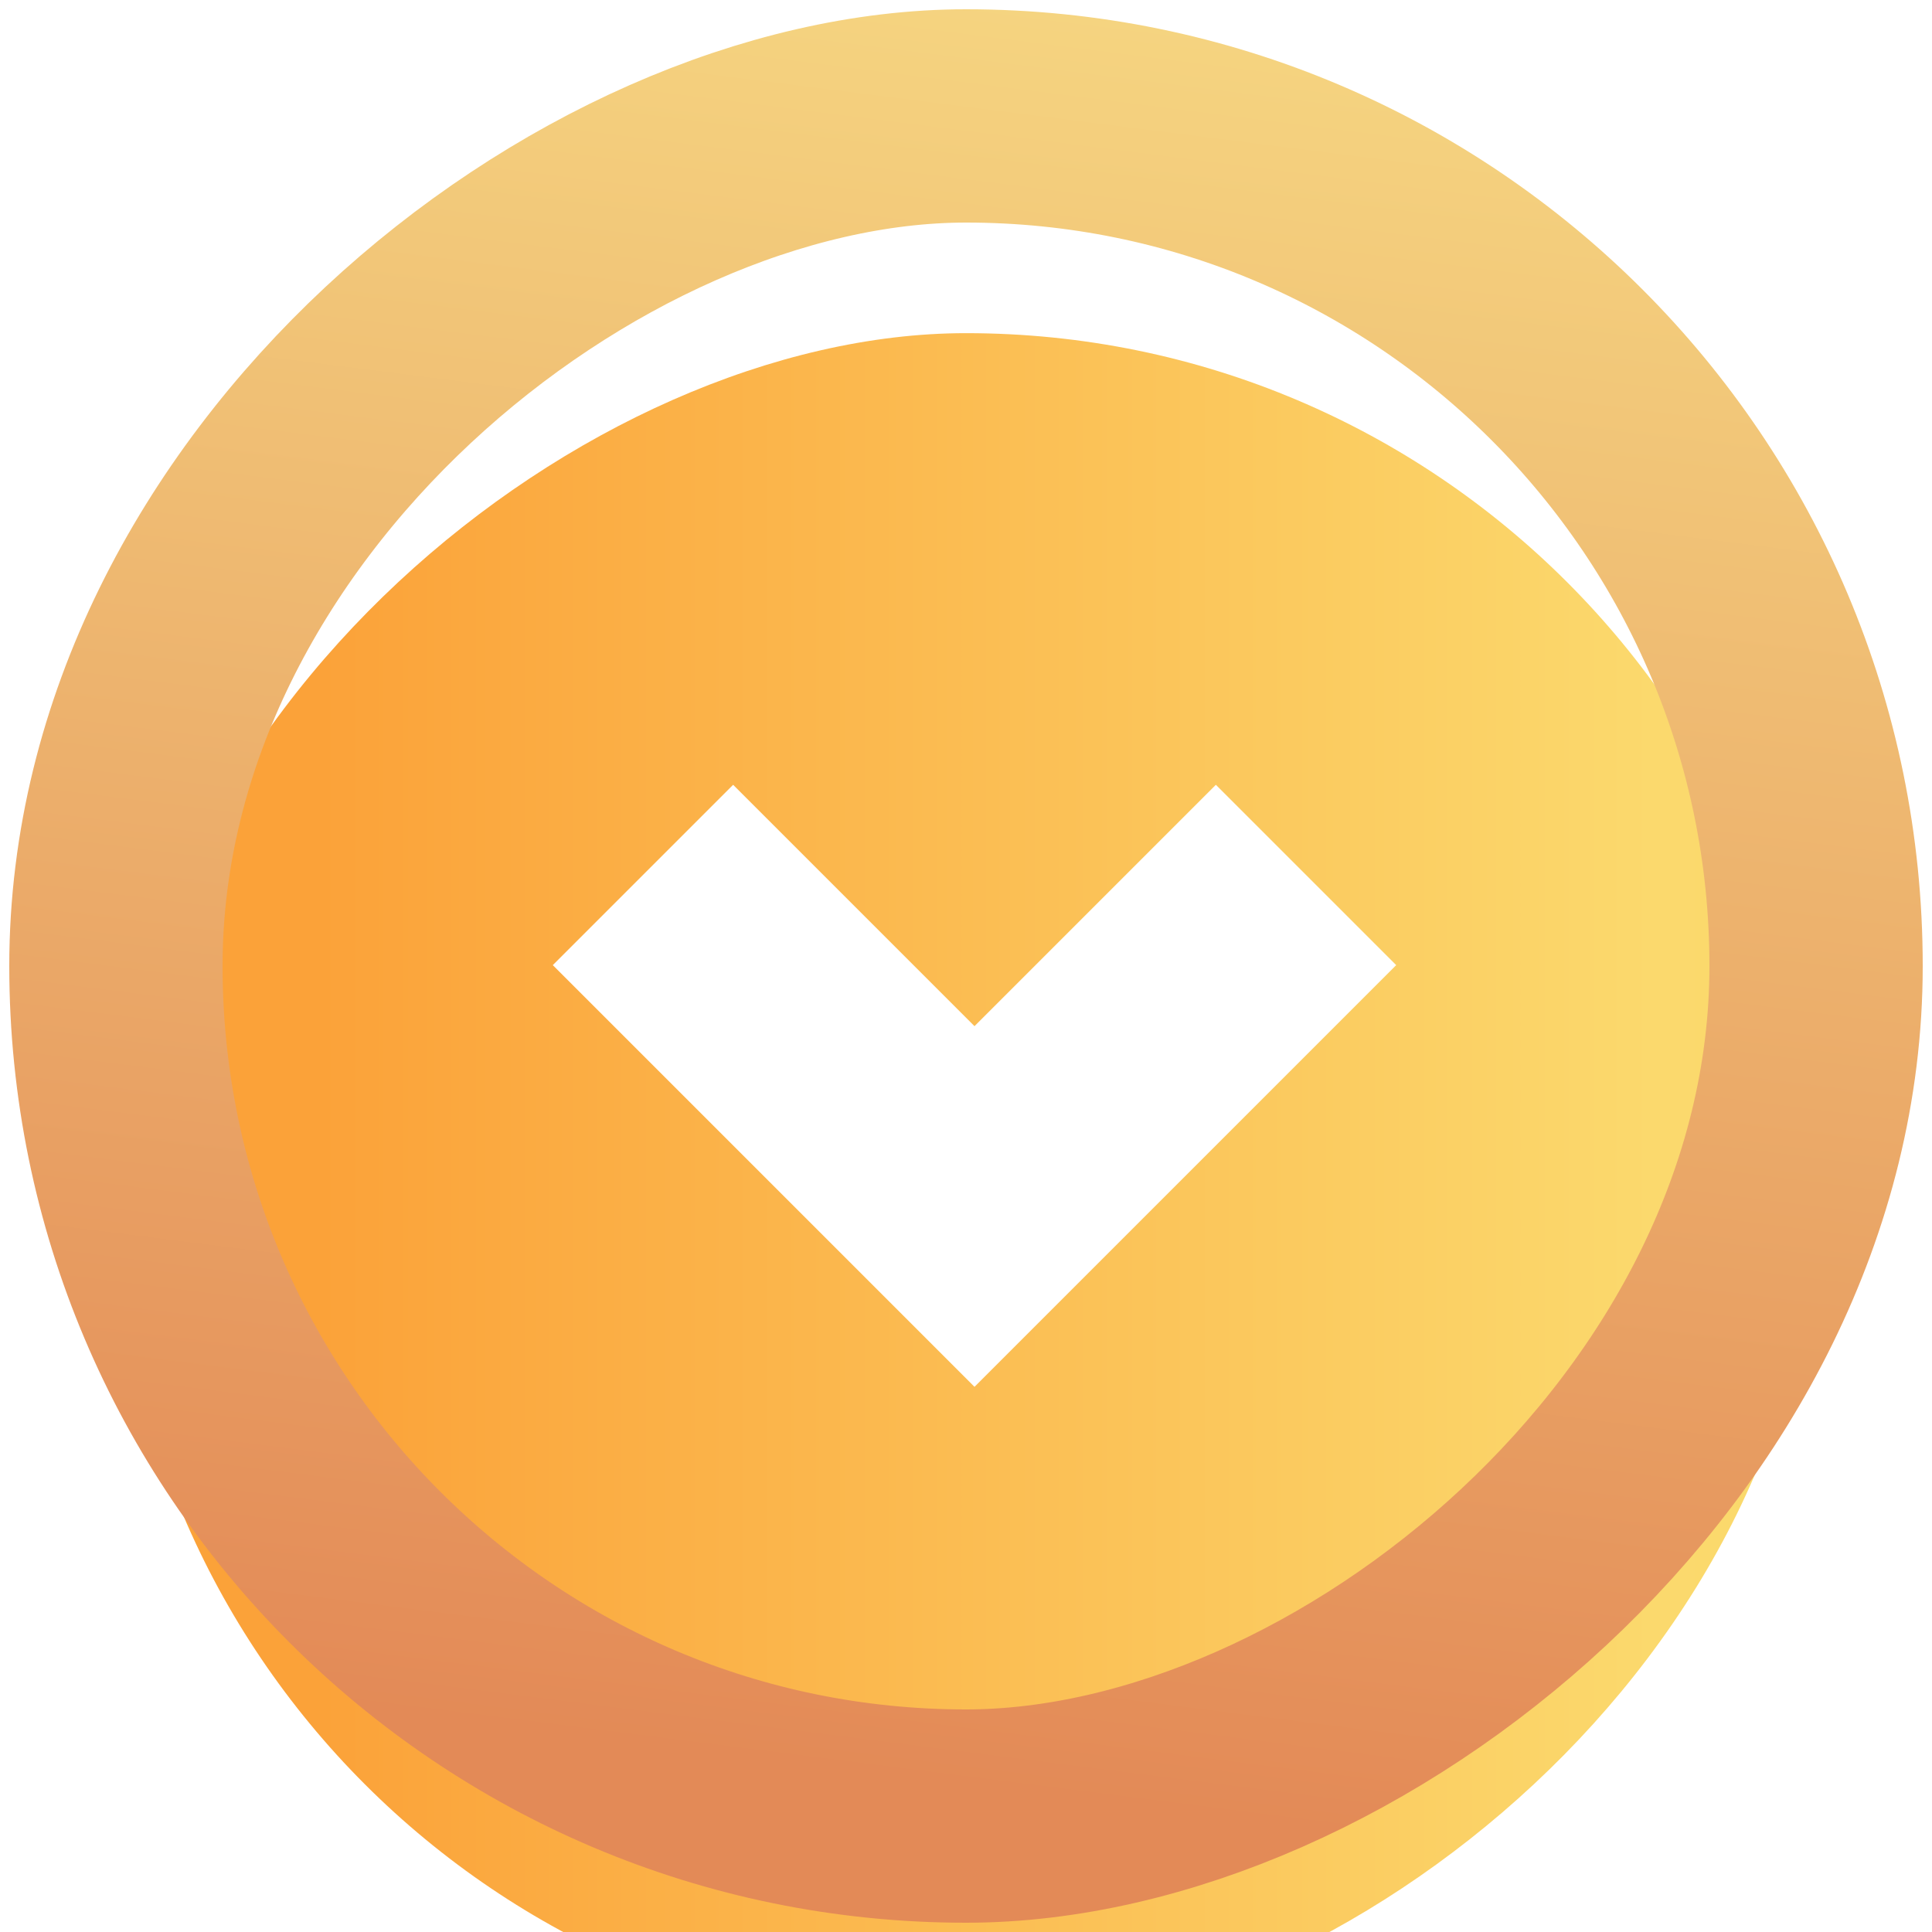 <svg width="50" height="50" viewBox="0 0 50 50" fill="none" xmlns="http://www.w3.org/2000/svg">
<g filter="url(#filter0_i_1_10792)">
<rect x="47" y="3" width="44" height="44" rx="22" transform="rotate(90 47 3)" fill="url(#paint0_linear_1_10792)"/>
</g>
<rect x="47" y="3" width="44" height="44" rx="22" transform="rotate(90 47 3)" stroke="url(#paint1_linear_1_10792)" stroke-width="5.52"/>
<g filter="url(#filter1_d_1_10792)">
<path d="M33.8 20.6L25.22 29.18L16.64 20.6" stroke="white" stroke-width="6.6"/>
</g>
<defs>
<filter id="filter0_i_1_10792" x="0.24" y="0.24" width="49.52" height="49.52" filterUnits="userSpaceOnUse" color-interpolation-filters="sRGB">
<feFlood flood-opacity="0" result="BackgroundImageFix"/>
<feBlend mode="normal" in="SourceGraphic" in2="BackgroundImageFix" result="shape"/>
<feColorMatrix in="SourceAlpha" type="matrix" values="0 0 0 0 0 0 0 0 0 0 0 0 0 0 0 0 0 0 127 0" result="hardAlpha"/>
<feOffset dy="5.622"/>
<feComposite in2="hardAlpha" operator="arithmetic" k2="-1" k3="1"/>
<feColorMatrix type="matrix" values="0 0 0 0 0.961 0 0 0 0 0.961 0 0 0 0 0.961 0 0 0 1 0"/>
<feBlend mode="normal" in2="shape" result="effect1_innerShadow_1_10792"/>
</filter>
<filter id="filter1_d_1_10792" x="14.306" y="18.267" width="21.827" height="17.625" filterUnits="userSpaceOnUse" color-interpolation-filters="sRGB">
<feFlood flood-opacity="0" result="BackgroundImageFix"/>
<feColorMatrix in="SourceAlpha" type="matrix" values="0 0 0 0 0 0 0 0 0 0 0 0 0 0 0 0 0 0 127 0" result="hardAlpha"/>
<feOffset dy="2.044"/>
<feComposite in2="hardAlpha" operator="out"/>
<feColorMatrix type="matrix" values="0 0 0 0 0.286 0 0 0 0 0.137 0 0 0 0 0.098 0 0 0 1 0"/>
<feBlend mode="normal" in2="BackgroundImageFix" result="effect1_dropShadow_1_10792"/>
<feBlend mode="normal" in="SourceGraphic" in2="effect1_dropShadow_1_10792" result="shape"/>
</filter>
<linearGradient id="paint0_linear_1_10792" x1="90.249" y1="-9.736" x2="90.249" y2="63.85" gradientUnits="userSpaceOnUse">
<stop stop-color="#F7D865"/>
<stop offset="0.23" stop-color="#FBD96D"/>
<stop offset="0.7" stop-color="#FBA239"/>
</linearGradient>
<linearGradient id="paint1_linear_1_10792" x1="47" y1="0.814" x2="92.614" y2="6.594" gradientUnits="userSpaceOnUse">
<stop stop-color="#F5D480"/>
<stop offset="1" stop-color="#E38A57"/>
</linearGradient>
</defs>
</svg>
